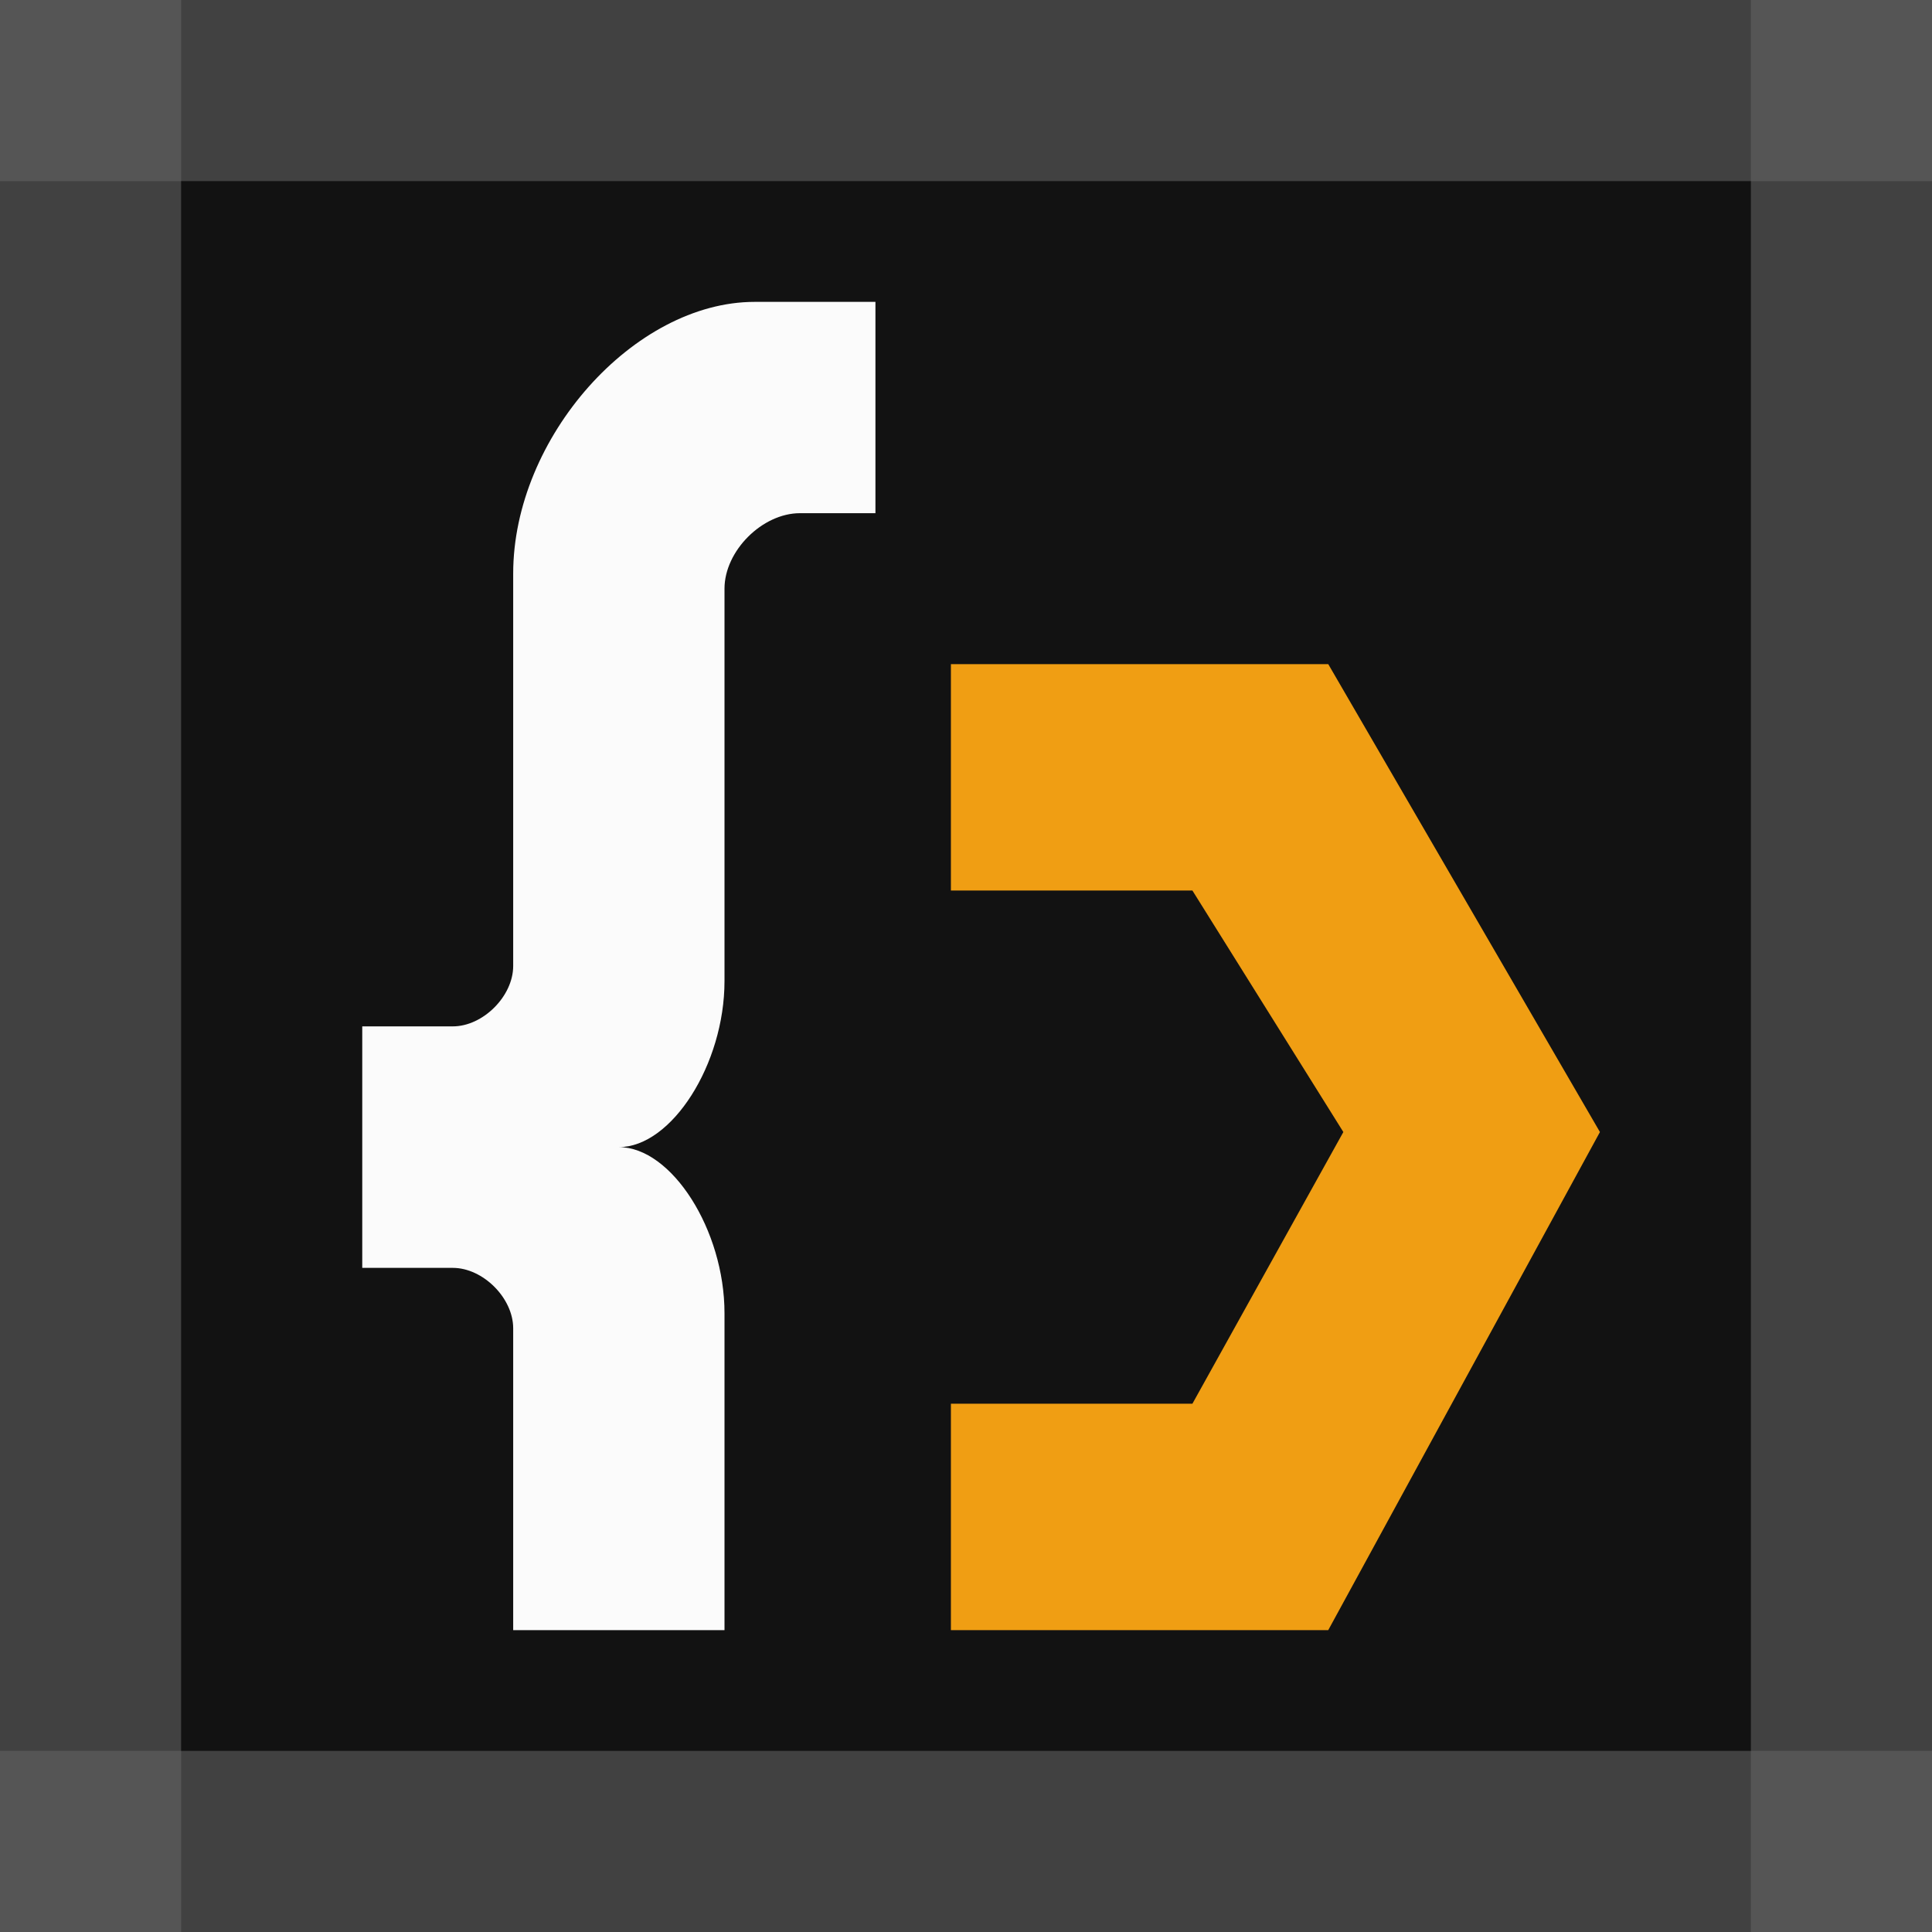 ﻿<?xml version="1.0" encoding="UTF-8"?>
<!DOCTYPE svg PUBLIC "-//W3C//DTD SVG 1.1//EN" "http://www.w3.org/Graphics/SVG/1.1/DTD/svg11.dtd">
<svg width="128px" height="128px" version="1.1" xmlns="http://www.w3.org/2000/svg">
<path d="M 0 0 H 128 V 128 H 0" fill="#555555"/>
<path d="M 12 0 H 116 V 12 H 128 V 116 H 116 V 128 H 12 V 116 H 0 V 12 H 12" fill="#414141"/>
<path d="M 12 12 H 116 V 116 H 12" fill="#121212"/>
<path d="M 24 68 H 30 c 2 0 4 -2 4 -4 V 38 c 0 -9 8 -18 16 -18 H 58 V 34 H 53 c -2.5 0 -5 2.5 -5 5 V 65 c 0 5.5 -3.5 11 -7 11 c 3.5 0 7 5.5 7 11 V 108 H 34 V 88 c 0 -2 -2 -4 -4 -4 H 24" fill="#fbfbfb"/>
<path d="M 63 44 H 88 L 106 75 L 88 108 H 63 V 93 H 79 L 89 75 L 79 59 H 63" fill="#f09e13"/>
</svg>